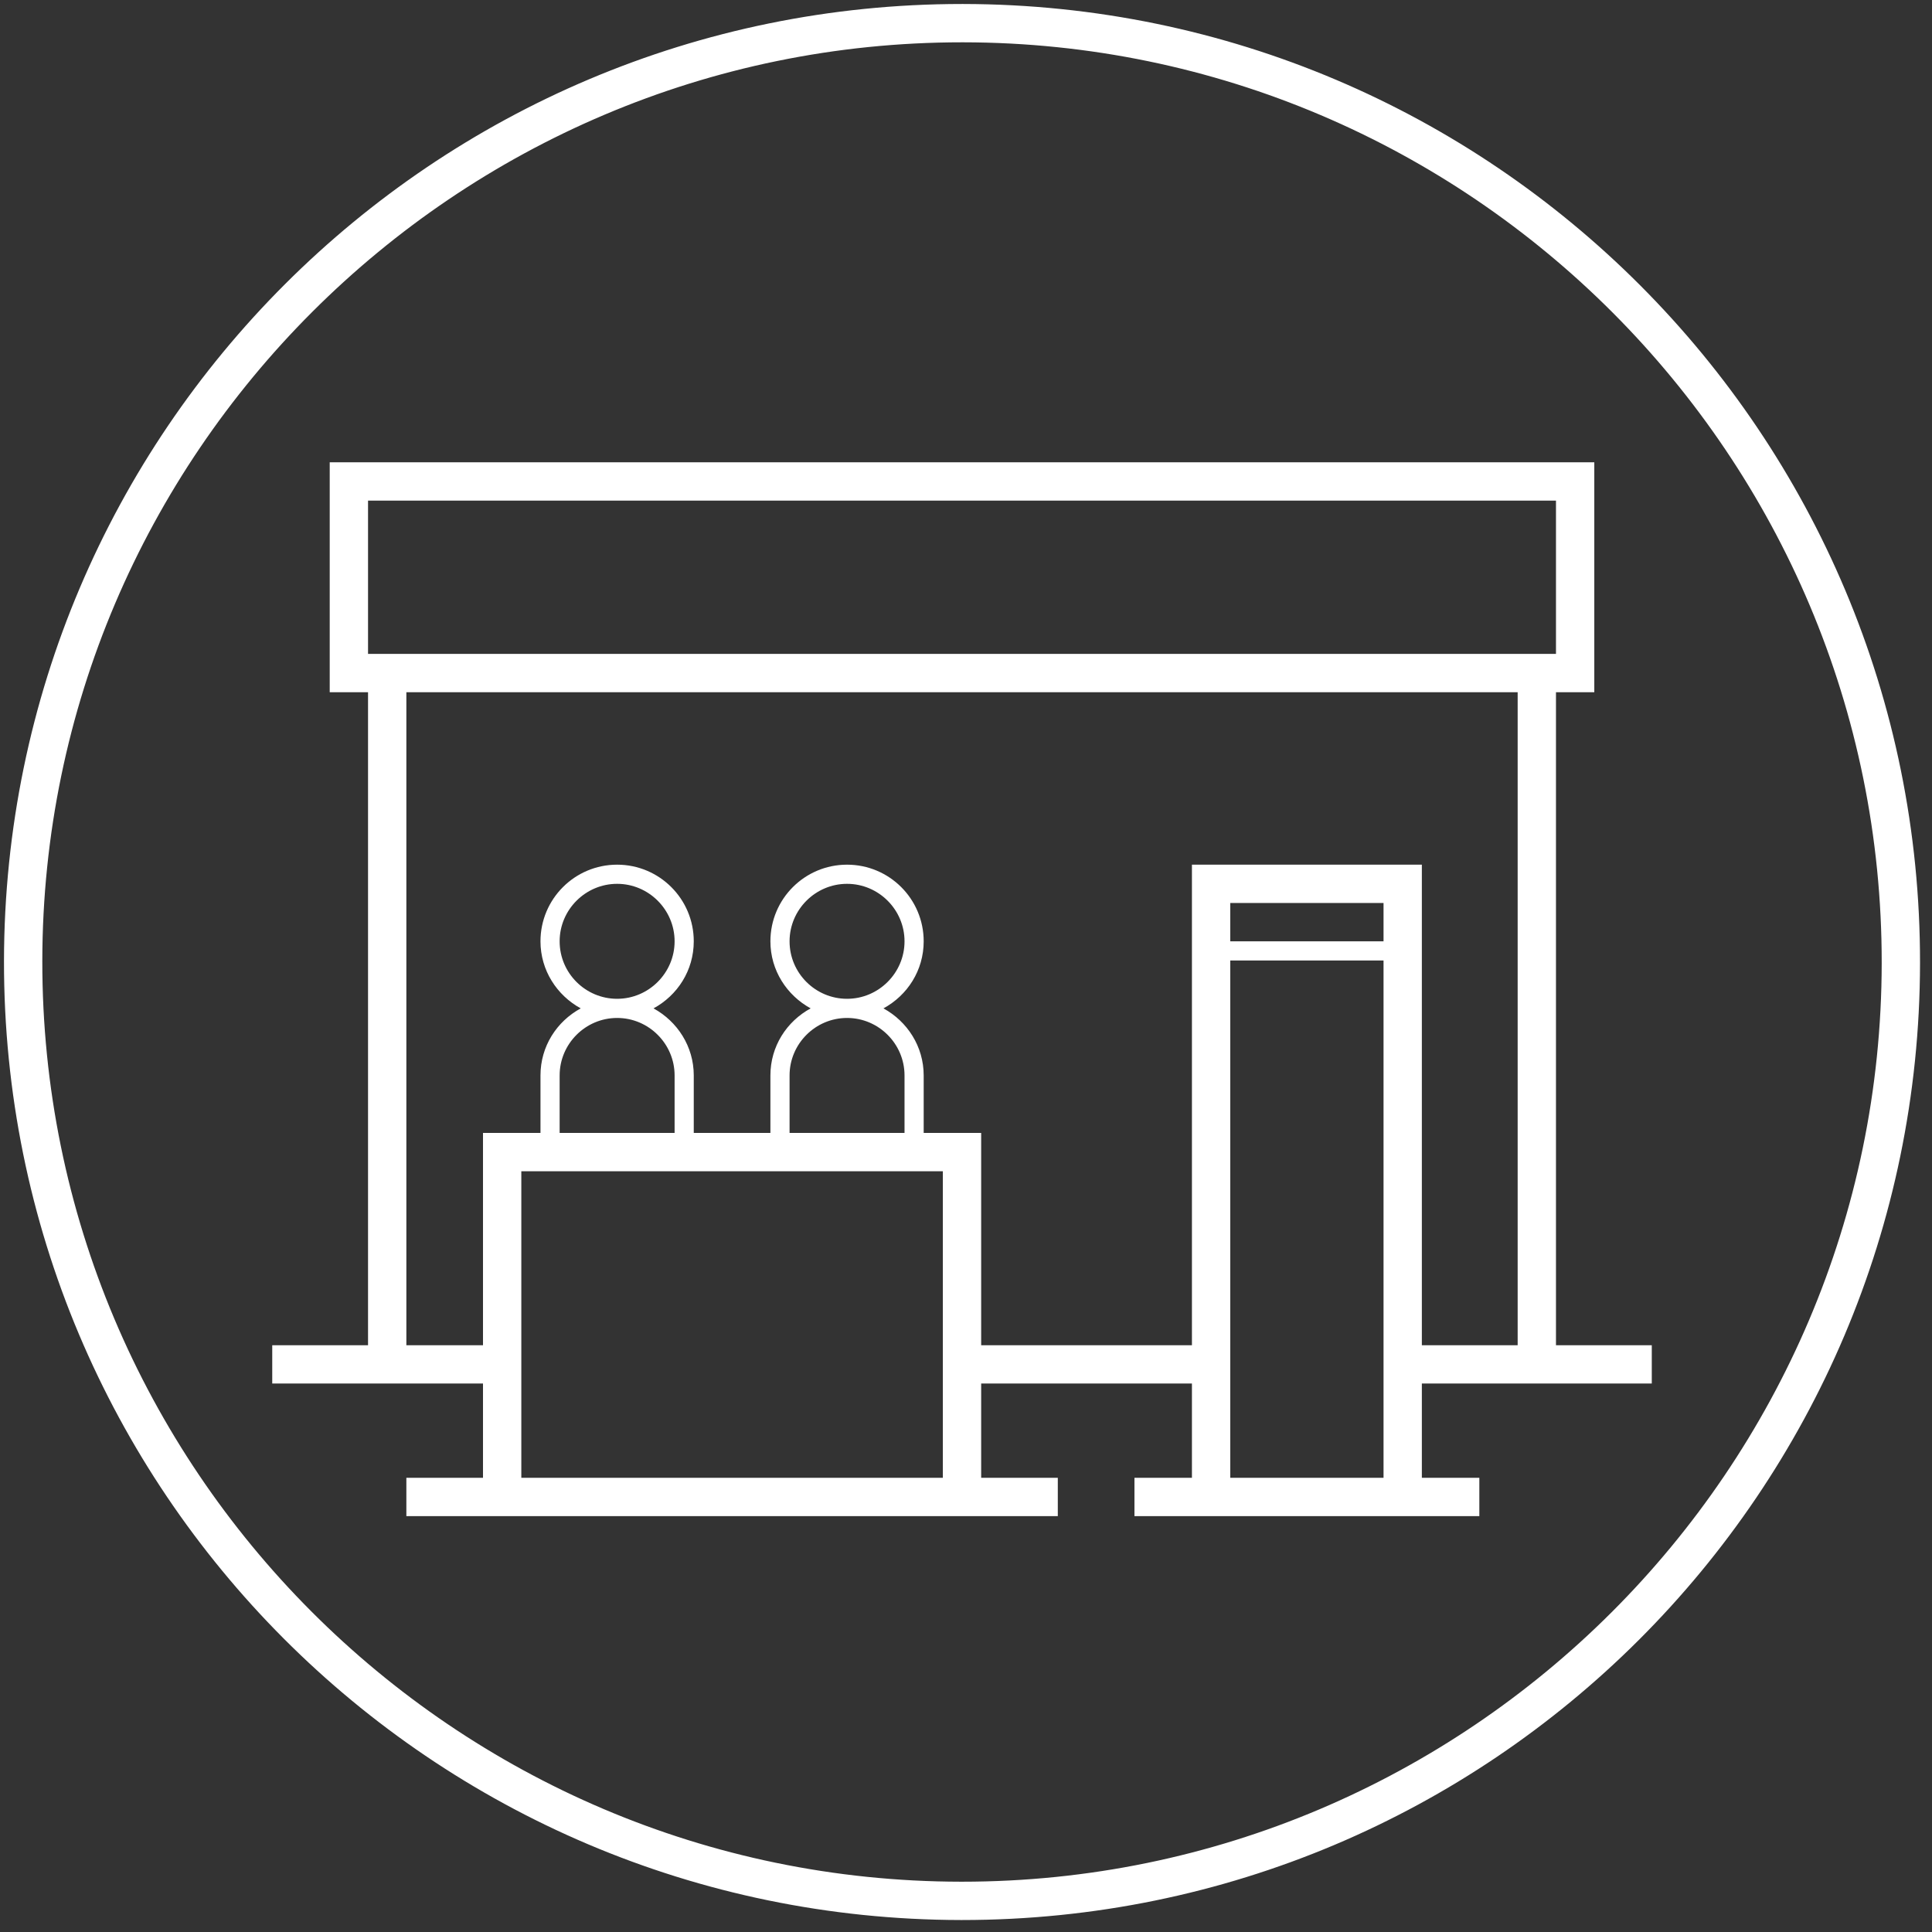 <svg width="121" height="121" viewBox="0 0 121 121" fill="none" xmlns="http://www.w3.org/2000/svg">
<rect x="0" y="0" width="121" height="121" fill="#333333" stroke="none"/>
<path d="M60.322 0.25C60.298 0.25 60.274 0.25 60.25 0.25C27.142 0.25 0.298 27.058 0.25 60.178C0.202 93.31 27.034 120.202 60.178 120.25C60.202 120.25 60.226 120.25 60.25 120.25C93.346 120.25 120.202 93.442 120.25 60.322C120.298 27.19 93.466 0.298 60.322 0.25ZM60.25 117.85H60.178C28.414 117.814 2.614 91.942 2.65 60.178C2.686 28.462 28.534 2.65 60.25 2.65H60.322C92.086 2.686 117.886 28.558 117.85 60.322C117.814 92.038 91.966 117.85 60.25 117.85ZM97.45 84.25V43.354H99.85V28.954H20.65V43.354H23.05V84.25H17.05V86.65H30.25V92.554H25.45V94.954H66.25V92.554H61.45V86.65H74.65V92.554H71.05V94.954H92.65V92.554H89.05V86.65H103.45V84.25H97.45ZM23.05 31.354H97.45V40.954H23.05V31.354ZM59.05 92.554H32.65V73.354H59.05V92.554ZM42.25 67.354V70.954H35.05V67.354C35.05 65.374 36.67 63.754 38.65 63.754C40.63 63.754 42.25 65.374 42.25 67.354ZM35.05 58.954C35.05 56.974 36.67 55.354 38.65 55.354C40.63 55.354 42.25 56.974 42.25 58.954C42.25 60.934 40.63 62.554 38.65 62.554C36.67 62.554 35.05 60.946 35.05 58.954ZM56.65 67.354V70.954H49.45V67.354C49.45 65.374 51.07 63.754 53.05 63.754C55.03 63.754 56.65 65.374 56.65 67.354ZM49.45 58.954C49.45 56.974 51.07 55.354 53.05 55.354C55.03 55.354 56.65 56.974 56.65 58.954C56.65 60.934 55.03 62.554 53.05 62.554C51.07 62.554 49.45 60.946 49.45 58.954ZM86.65 92.554H77.05V60.154H86.65V92.554ZM86.65 58.954H77.05V56.554H86.65V58.954ZM95.05 84.25H89.05V54.154H74.65V84.25H61.45V70.954H57.85V67.354C57.85 65.53 56.818 63.97 55.33 63.154C56.83 62.338 57.85 60.778 57.85 58.954C57.85 56.302 55.702 54.154 53.05 54.154C50.398 54.154 48.25 56.302 48.25 58.954C48.25 60.778 49.282 62.338 50.77 63.154C49.27 63.97 48.25 65.53 48.25 67.354V70.954H43.45V67.354C43.45 65.53 42.418 63.97 40.93 63.154C42.43 62.338 43.45 60.778 43.45 58.954C43.45 56.302 41.302 54.154 38.65 54.154C35.998 54.154 33.85 56.302 33.85 58.954C33.85 60.778 34.882 62.338 36.37 63.154C34.87 63.97 33.85 65.53 33.85 67.354V70.954H30.25V84.25H25.45V43.354H95.05V84.25Z" fill="white"/>
</svg>
